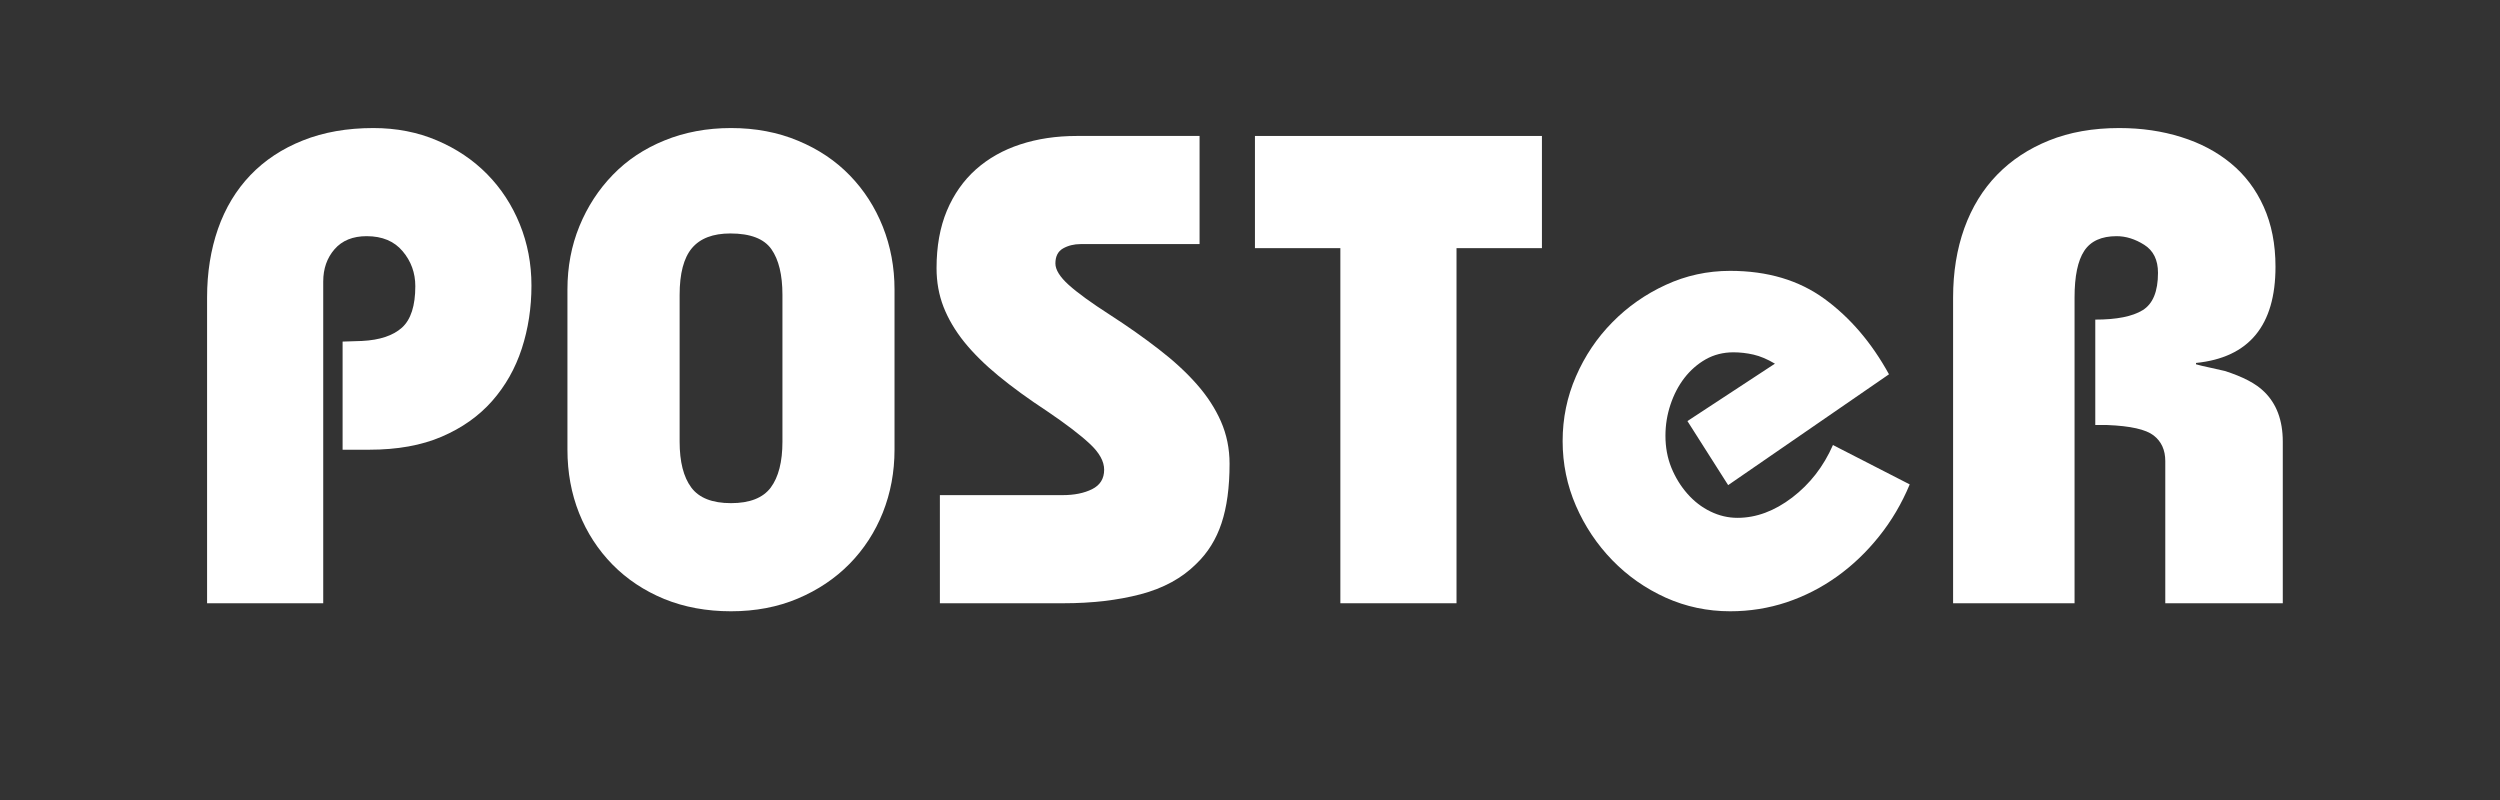 <svg xmlns="http://www.w3.org/2000/svg" xmlns:xlink="http://www.w3.org/1999/xlink" width="500" zoomAndPan="magnify" viewBox="0 0 375 120" height="160" preserveAspectRatio="xMidYMid meet" version="1.0"><rect x="0" y="0" width="375" height="120" fill="#333333" stroke="none"/><defs><g/></defs><g fill="#ffffff" fill-opacity="1"><g transform="translate(26.156, 90.488)"><g><path d="M 53.562 -47.656 C 53.562 -44.32 53.078 -41.164 52.109 -38.188 C 51.141 -35.219 49.656 -32.598 47.656 -30.328 C 45.656 -28.066 43.133 -26.285 40.094 -24.984 C 37.062 -23.68 33.441 -23.031 29.234 -23.031 L 25.234 -23.031 L 25.234 -39.25 L 28.141 -39.344 C 30.805 -39.477 32.805 -40.145 34.141 -41.344 C 35.473 -42.551 36.141 -44.625 36.141 -47.562 C 36.141 -49.562 35.504 -51.312 34.234 -52.812 C 32.973 -54.312 31.176 -55.062 28.844 -55.062 C 26.77 -55.062 25.164 -54.41 24.031 -53.109 C 22.895 -51.805 22.328 -50.191 22.328 -48.266 L 22.328 0 L 4.906 0 L 4.906 -45.859 C 4.906 -49.598 5.453 -53.035 6.547 -56.172 C 7.648 -59.305 9.27 -61.988 11.406 -64.219 C 13.551 -66.457 16.176 -68.191 19.281 -69.422 C 22.383 -70.66 25.906 -71.281 29.844 -71.281 C 33.312 -71.281 36.492 -70.66 39.391 -69.422 C 42.297 -68.191 44.801 -66.508 46.906 -64.375 C 49.008 -62.238 50.645 -59.734 51.812 -56.859 C 52.977 -53.992 53.562 -50.926 53.562 -47.656 Z M 53.562 -47.656 "/></g></g></g><g fill="#ffffff" fill-opacity="1"><g transform="translate(81.819, 90.488)"><g><path d="M 52.359 -23.031 C 52.359 -19.688 51.773 -16.547 50.609 -13.609 C 49.441 -10.68 47.773 -8.113 45.609 -5.906 C 43.441 -3.707 40.852 -1.973 37.844 -0.703 C 34.844 0.566 31.504 1.203 27.828 1.203 C 24.16 1.203 20.82 0.586 17.812 -0.641 C 14.812 -1.879 12.227 -3.598 10.062 -5.797 C 7.895 -8.004 6.223 -10.578 5.047 -13.516 C 3.879 -16.453 3.297 -19.625 3.297 -23.031 L 3.297 -47.062 C 3.297 -50.469 3.895 -53.633 5.094 -56.562 C 6.301 -59.5 7.973 -62.066 10.109 -64.266 C 12.242 -66.473 14.828 -68.191 17.859 -69.422 C 20.898 -70.66 24.223 -71.281 27.828 -71.281 C 31.504 -71.281 34.859 -70.645 37.891 -69.375 C 40.93 -68.113 43.52 -66.379 45.656 -64.172 C 47.789 -61.973 49.441 -59.406 50.609 -56.469 C 51.773 -53.531 52.359 -50.395 52.359 -47.062 Z M 20.125 -24.234 C 20.125 -21.223 20.707 -18.93 21.875 -17.359 C 23.039 -15.797 25.023 -15.016 27.828 -15.016 C 30.641 -15.016 32.629 -15.797 33.797 -17.359 C 34.961 -18.93 35.547 -21.223 35.547 -24.234 L 35.547 -46.25 C 35.547 -49.258 34.992 -51.547 33.891 -53.109 C 32.785 -54.68 30.734 -55.469 27.734 -55.469 C 25.129 -55.469 23.207 -54.734 21.969 -53.266 C 20.738 -51.797 20.125 -49.457 20.125 -46.25 Z M 20.125 -24.234 "/></g></g></g><g fill="#ffffff" fill-opacity="1"><g transform="translate(137.482, 90.488)"><g><path d="M 42.453 -70.094 L 42.453 -53.875 L 24.625 -53.875 C 23.625 -53.875 22.738 -53.656 21.969 -53.219 C 21.207 -52.781 20.828 -52.031 20.828 -50.969 C 20.828 -50.031 21.492 -48.957 22.828 -47.75 C 24.16 -46.551 26.227 -45.051 29.031 -43.25 C 31.707 -41.52 34.145 -39.801 36.344 -38.094 C 38.551 -36.395 40.438 -34.66 42 -32.891 C 43.57 -31.117 44.789 -29.25 45.656 -27.281 C 46.52 -25.312 46.953 -23.191 46.953 -20.922 C 46.953 -17.391 46.551 -14.422 45.75 -12.016 C 44.957 -9.609 43.691 -7.57 41.953 -5.906 C 39.816 -3.77 37.031 -2.25 33.594 -1.344 C 30.156 -0.445 26.301 0 22.031 0 L 3.5 0 L 3.5 -16.219 L 21.922 -16.219 C 23.66 -16.219 25.129 -16.516 26.328 -17.109 C 27.535 -17.711 28.141 -18.688 28.141 -20.031 C 28.141 -21.289 27.422 -22.586 25.984 -23.922 C 24.547 -25.266 22.395 -26.906 19.531 -28.844 C 16.789 -30.645 14.383 -32.395 12.312 -34.094 C 10.25 -35.789 8.531 -37.488 7.156 -39.188 C 5.789 -40.895 4.754 -42.648 4.047 -44.453 C 3.348 -46.254 3 -48.191 3 -50.266 C 3 -53.535 3.516 -56.406 4.547 -58.875 C 5.586 -61.344 7.039 -63.41 8.906 -65.078 C 10.781 -66.742 13 -67.992 15.562 -68.828 C 18.133 -69.672 20.957 -70.094 24.031 -70.094 Z M 42.453 -70.094 "/></g></g></g><g fill="#ffffff" fill-opacity="1"><g transform="translate(187.539, 90.488)"><g><path d="M 43.75 -70.094 L 43.75 -53.266 L 30.938 -53.266 L 30.938 0 L 13.516 0 L 13.516 -53.266 L 0.703 -53.266 L 0.703 -70.094 Z M 43.75 -70.094 "/></g></g></g><g fill="#ffffff" fill-opacity="1"><g transform="translate(231.989, 90.488)"><g><path d="M 27.234 -17.719 L 21.125 -27.328 L 34.25 -35.938 C 33.113 -36.613 32.039 -37.066 31.031 -37.297 C 30.031 -37.523 29.031 -37.641 28.031 -37.641 C 26.5 -37.641 25.113 -37.289 23.875 -36.594 C 22.645 -35.895 21.578 -34.961 20.672 -33.797 C 19.773 -32.629 19.078 -31.289 18.578 -29.781 C 18.078 -28.281 17.828 -26.727 17.828 -25.125 C 17.828 -23.395 18.125 -21.797 18.719 -20.328 C 19.32 -18.859 20.125 -17.555 21.125 -16.422 C 22.125 -15.285 23.273 -14.398 24.578 -13.766 C 25.879 -13.129 27.234 -12.812 28.641 -12.812 C 31.441 -12.812 34.176 -13.828 36.844 -15.859 C 39.508 -17.898 41.547 -20.523 42.953 -23.734 L 54.469 -17.828 C 53.27 -14.953 51.734 -12.348 49.859 -10.016 C 47.992 -7.68 45.891 -5.676 43.547 -4 C 41.211 -2.332 38.691 -1.047 35.984 -0.141 C 33.285 0.754 30.469 1.203 27.531 1.203 C 24.125 1.203 20.898 0.52 17.859 -0.844 C 14.828 -2.219 12.16 -4.086 9.859 -6.453 C 7.555 -8.828 5.738 -11.547 4.406 -14.609 C 3.07 -17.68 2.406 -20.922 2.406 -24.328 C 2.406 -27.734 3.07 -30.969 4.406 -34.031 C 5.738 -37.102 7.555 -39.805 9.859 -42.141 C 12.16 -44.484 14.828 -46.352 17.859 -47.75 C 20.898 -49.156 24.125 -49.859 27.531 -49.859 C 33.133 -49.859 37.852 -48.457 41.688 -45.656 C 45.531 -42.852 48.754 -39.082 51.359 -34.344 Z M 27.234 -17.719 "/></g></g></g><g fill="#ffffff" fill-opacity="1"><g transform="translate(287.652, 90.488)"><g><path d="M 53.672 -50.469 C 53.672 -41.656 49.695 -36.848 41.75 -36.047 L 41.75 -35.844 C 42.219 -35.707 42.914 -35.539 43.844 -35.344 C 44.781 -35.145 45.52 -34.977 46.062 -34.844 C 48.789 -33.977 50.758 -32.941 51.969 -31.734 C 53.832 -29.93 54.766 -27.43 54.766 -24.234 L 54.766 0 L 37.141 0 L 37.141 -21.328 C 37.141 -22.992 36.555 -24.273 35.391 -25.172 C 34.223 -26.078 31.906 -26.598 28.438 -26.734 L 26.641 -26.734 L 26.641 -42.547 C 29.836 -42.547 32.203 -43.016 33.734 -43.953 C 35.273 -44.891 36.047 -46.758 36.047 -49.562 C 36.047 -51.5 35.359 -52.898 33.984 -53.766 C 32.617 -54.629 31.238 -55.062 29.844 -55.062 C 27.57 -55.062 25.953 -54.328 24.984 -52.859 C 24.016 -51.391 23.531 -49.055 23.531 -45.859 L 23.531 0 L 5.312 0 L 5.312 -45.859 C 5.312 -49.66 5.875 -53.129 7 -56.266 C 8.133 -59.398 9.77 -62.066 11.906 -64.266 C 14.051 -66.473 16.656 -68.191 19.719 -69.422 C 22.789 -70.66 26.297 -71.281 30.234 -71.281 C 33.578 -71.281 36.68 -70.828 39.547 -69.922 C 42.422 -69.023 44.906 -67.707 47 -65.969 C 49.102 -64.238 50.738 -62.07 51.906 -59.469 C 53.082 -56.863 53.672 -53.863 53.672 -50.469 Z M 53.672 -50.469 "/></g></g></g></svg>